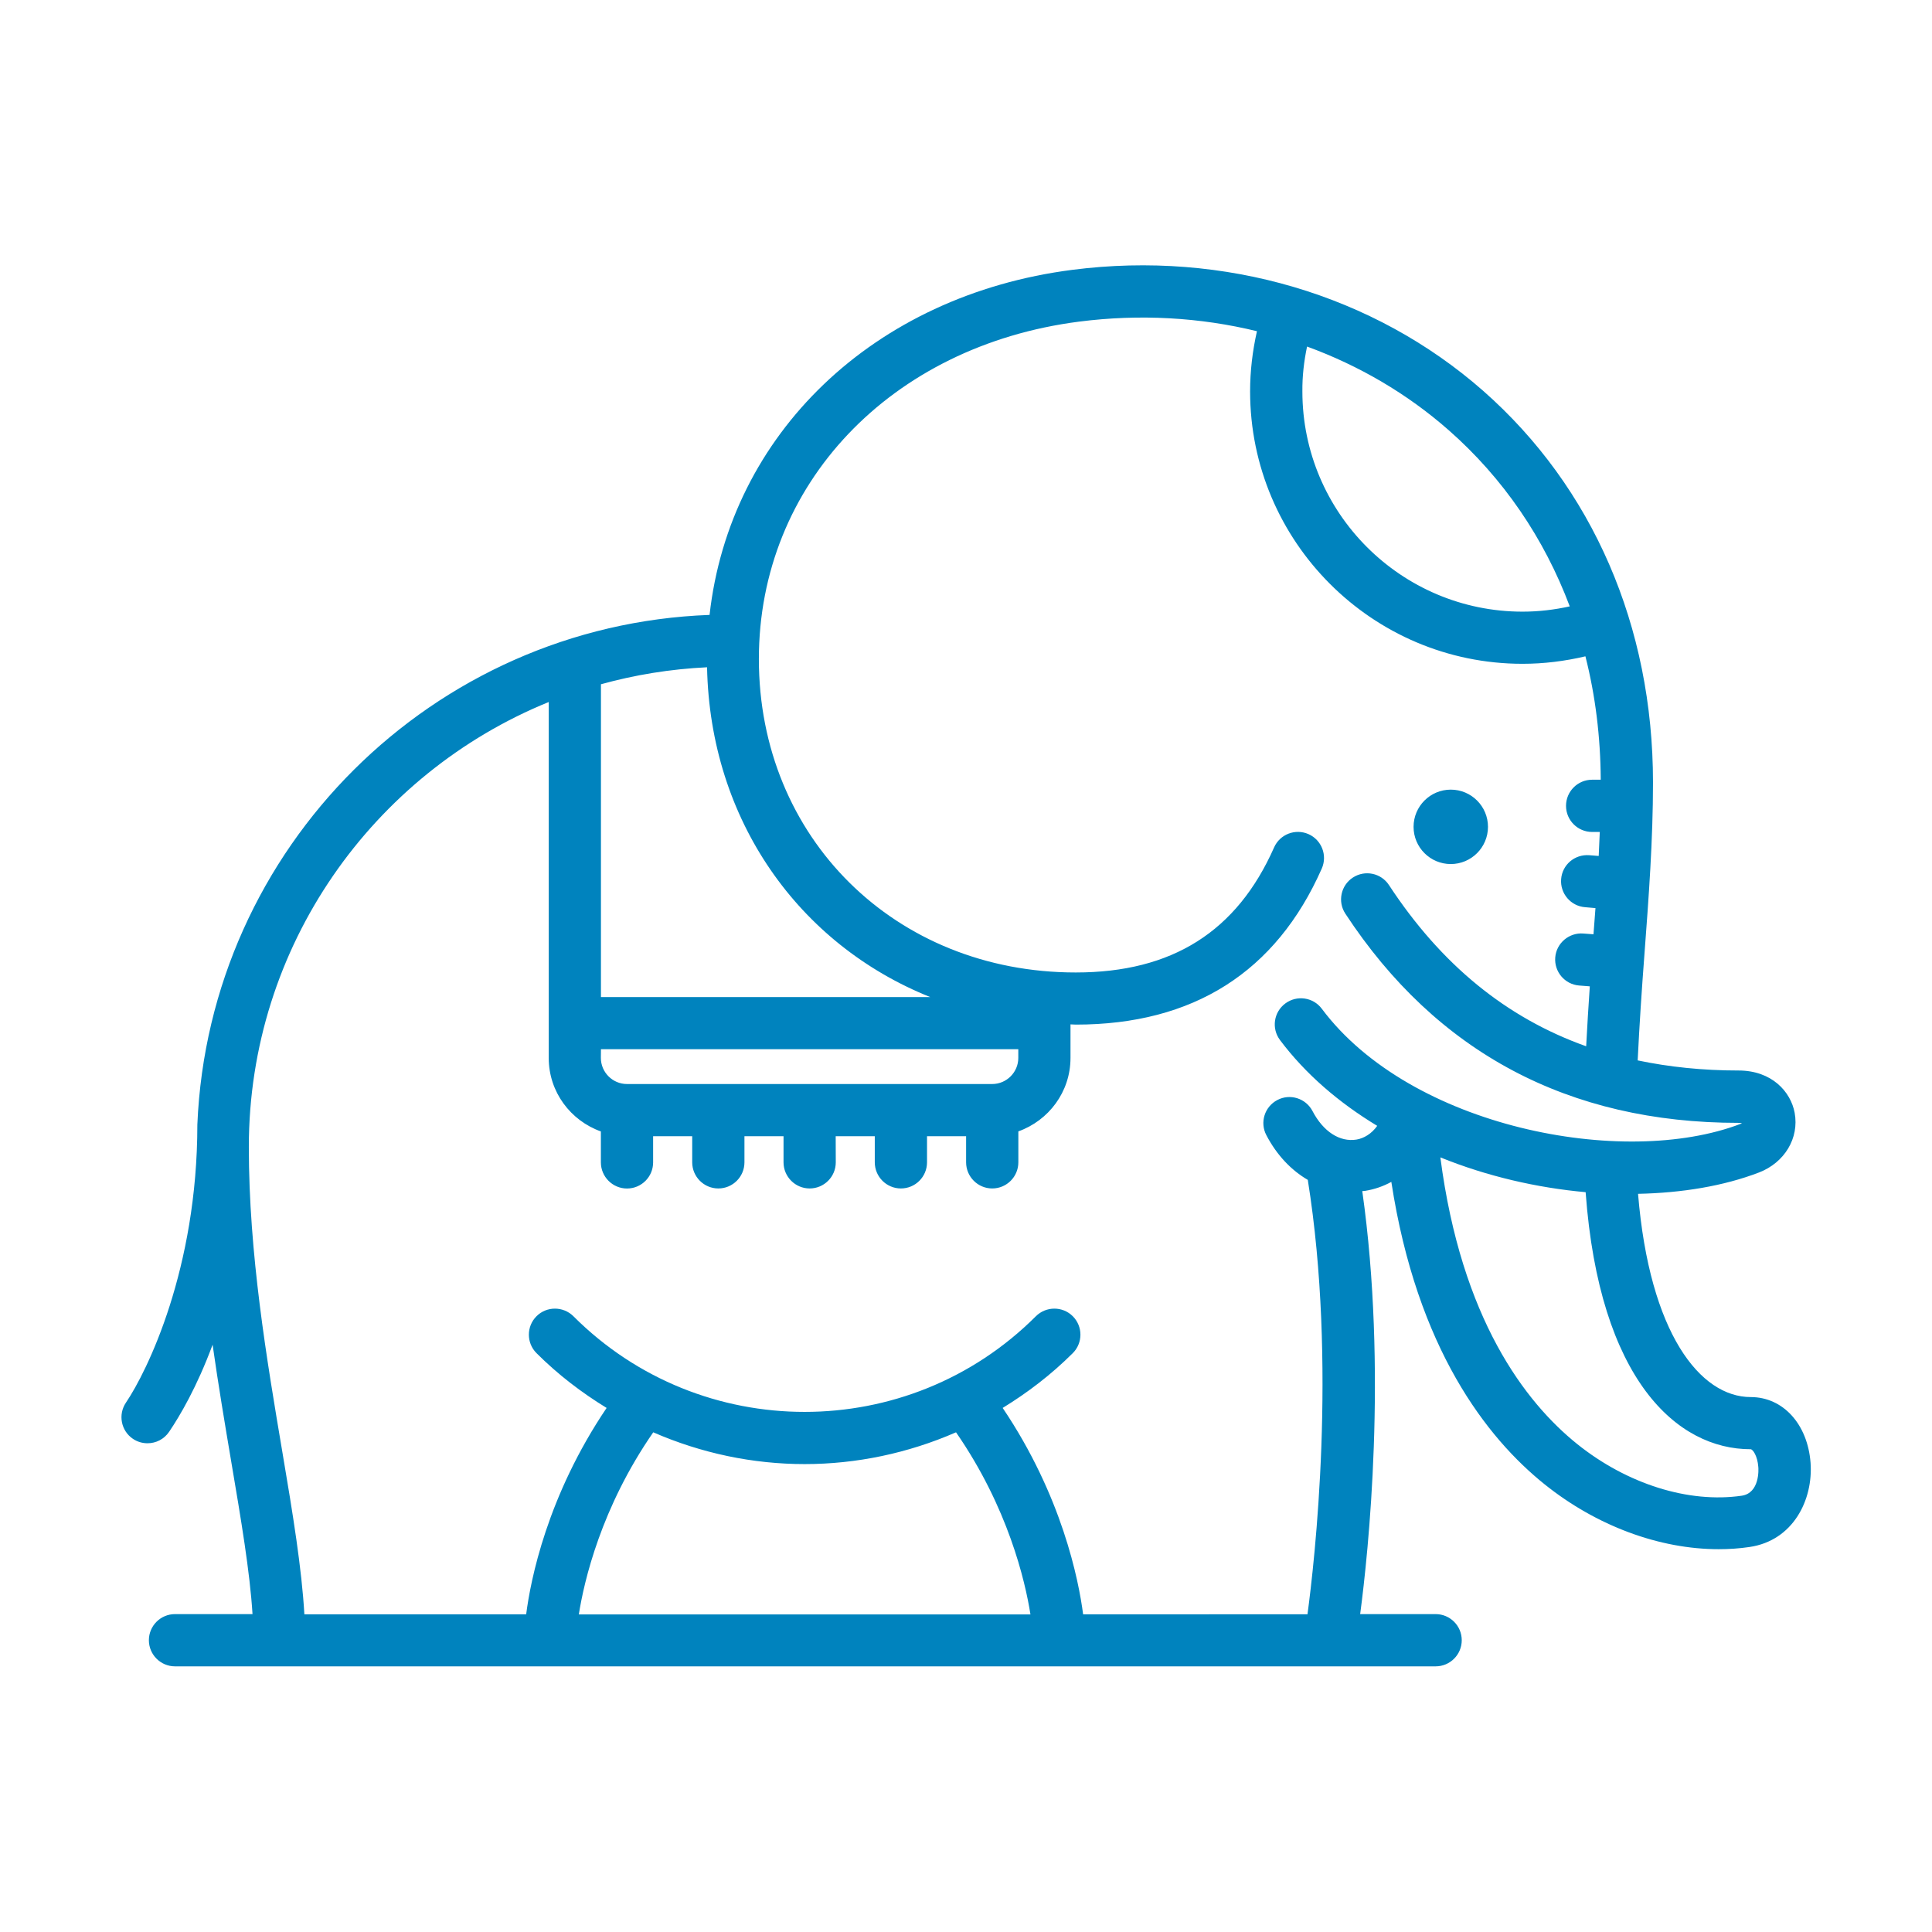 <?xml version="1.0" encoding="UTF-8"?>
<svg fill="#0083BE" width="100pt" height="100pt" version="1.1" viewBox="0 0 100 100" xmlns="http://www.w3.org/2000/svg">
 <path d="m90.617 72.312c-2.609 0-5.234-3.285-5.832-10.52 2.273-0.047 4.43-0.402 6.262-1.105 1.324-0.512 2.086-1.777 1.844-3.09-0.203-1.09-1.18-2.188-2.906-2.188-1.848 0-3.582-0.18-5.219-0.523 0.09-1.867 0.215-3.719 0.352-5.523 0.219-2.902 0.441-5.902 0.441-8.859 0-8.086-3.121-15.281-8.785-20.27-5.672-4.988-13.418-7.273-21.258-6.269-10.32 1.32-17.746 8.523-18.789 17.863-14.34 0.527-25.914 12.055-26.512 26.379 0 7.473-2.594 12.762-3.695 14.391-0.418 0.617-0.258 1.457 0.359 1.875 0.23 0.156 0.492 0.23 0.758 0.23 0.434 0 0.855-0.207 1.117-0.594 0.555-0.82 1.441-2.32 2.25-4.508 0.297 2.09 0.637 4.109 0.961 6.031 0.516 3.047 0.969 5.727 1.105 7.914h-4.012c-0.746 0-1.352 0.605-1.352 1.352 0 0.742 0.605 1.352 1.352 1.352h65.25c0.746 0 1.352-0.605 1.352-1.352 0-0.746-0.605-1.352-1.352-1.352h-3.906c0.422-3.184 1.422-12.602 0.109-21.895 0.051-0.008 0.098-0.004 0.145-0.012 0.488-0.078 0.945-0.238 1.359-0.465 1.328 8.641 4.953 13.266 7.941 15.66 2.684 2.152 5.945 3.352 9 3.352 0.539 0 1.07-0.035 1.594-0.113 2.262-0.328 3.305-2.441 3.164-4.363-0.152-1.996-1.422-3.398-3.098-3.398zm-22.965-54.375c2.691 0.984 5.184 2.438 7.336 4.332 2.824 2.484 4.938 5.594 6.262 9.117-0.797 0.176-1.613 0.273-2.441 0.273-6.285 0-11.398-5.113-11.398-11.398-0.008-0.789 0.082-1.562 0.242-2.324zm-36.547 17.48c1.762-0.488 3.602-0.789 5.492-0.879 0.16 7.91 4.742 14.34 11.551 17.07h-17.043zm0 18.891h21.602v0.449c0 0.742-0.605 1.352-1.352 1.352h-18.902c-0.742 0-1.352-0.605-1.352-1.352zm-1.145 29.254c0.273-1.73 1.156-5.535 3.852-9.426 2.492 1.086 5.16 1.645 7.836 1.645 2.676 0 5.344-0.559 7.836-1.645 2.691 3.887 3.578 7.691 3.852 9.426zm36.285-29.738c1.336 1.781 3.074 3.262 5.039 4.449-0.289 0.414-0.695 0.648-1.07 0.711-0.867 0.141-1.723-0.41-2.281-1.48-0.348-0.66-1.164-0.914-1.82-0.566-0.66 0.348-0.914 1.16-0.566 1.82 0.539 1.031 1.285 1.812 2.144 2.312 1.527 9.543 0.348 19.785-0.016 22.484l-11.613 0.004c-0.23-1.77-1.09-6.125-4.164-10.684 1.289-0.789 2.512-1.723 3.629-2.836 0.527-0.527 0.527-1.383 0-1.91s-1.383-0.523-1.91 0c-6.602 6.602-17.34 6.602-23.938 0-0.527-0.523-1.383-0.527-1.91 0-0.527 0.527-0.527 1.383 0 1.91 1.113 1.113 2.34 2.047 3.629 2.836-3.078 4.559-3.938 8.91-4.164 10.684h-11.48c-0.137-2.371-0.59-5.16-1.133-8.363-0.816-4.832-1.742-10.309-1.742-15.824 0-10.406 6.434-19.336 15.523-23.035v18.426c0 1.758 1.133 3.242 2.699 3.801v1.602c0 0.742 0.605 1.352 1.352 1.352s1.352-0.605 1.352-1.352v-1.355h2.023v1.352c0 0.742 0.605 1.352 1.352 1.352 0.746 0 1.352-0.605 1.352-1.352v-1.352h2.023v1.352c0 0.742 0.605 1.352 1.352 1.352s1.352-0.605 1.352-1.352l-0.004-1.352h2.023v1.352c0 0.742 0.605 1.352 1.352 1.352s1.352-0.605 1.352-1.352v-1.352h2.023v1.352c0 0.742 0.605 1.352 1.352 1.352 0.746 0 1.352-0.605 1.352-1.352v-1.602c1.566-0.559 2.699-2.043 2.699-3.801v-1.738c0.094 0 0.184 0.012 0.277 0.012 6.078 0 10.363-2.719 12.73-8.078 0.301-0.684-0.008-1.48-0.688-1.781-0.684-0.301-1.48 0.008-1.781 0.688-1.926 4.356-5.281 6.473-10.266 6.473-9.352 0-16.402-6.977-16.402-16.223 0-9.031 6.816-16.211 16.574-17.465 3.141-0.402 6.262-0.223 9.207 0.496-0.23 1.02-0.355 2.062-0.355 3.113 0 7.773 6.324 14.102 14.102 14.102 1.105 0 2.191-0.137 3.254-0.387 0.516 2.027 0.781 4.172 0.793 6.387h-0.445c-0.746 0-1.352 0.605-1.352 1.352 0 0.746 0.605 1.352 1.352 1.352h0.395c-0.016 0.414-0.035 0.828-0.055 1.242l-0.492-0.039c-0.754-0.055-1.395 0.496-1.453 1.238-0.059 0.742 0.496 1.395 1.238 1.453l0.539 0.047c-0.031 0.449-0.066 0.902-0.102 1.355l-0.527-0.039c-0.73-0.059-1.395 0.492-1.453 1.238-0.059 0.742 0.496 1.395 1.238 1.453l0.551 0.043c-0.07 1.023-0.133 2.055-0.188 3.102-4.137-1.473-7.512-4.234-10.207-8.344-0.41-0.625-1.246-0.797-1.871-0.387-0.621 0.406-0.797 1.246-0.387 1.867 4.715 7.188 11.562 10.828 20.348 10.828 0.074 0 0.133 0.008 0.18 0.016-0.02 0.016-0.047 0.023-0.078 0.039-6.059 2.316-17.078 0.18-21.668-5.961-0.445-0.598-1.293-0.719-1.891-0.273-0.598 0.445-0.723 1.289-0.277 1.887zm23.906 23.594c-2.746 0.398-5.93-0.602-8.512-2.672-2.699-2.168-6-6.484-7.086-14.84 2.41 0.977 4.996 1.574 7.519 1.801 0.711 9.723 4.734 13.305 8.539 13.305 0.117 0 0.355 0.348 0.398 0.91 0.016 0.137 0.074 1.359-0.859 1.496zm-15.059-32.695c1.062 0 1.926-0.863 1.926-1.926s-0.863-1.926-1.926-1.926-1.926 0.863-1.926 1.926 0.863 1.926 1.926 1.926z"/>
</svg>
